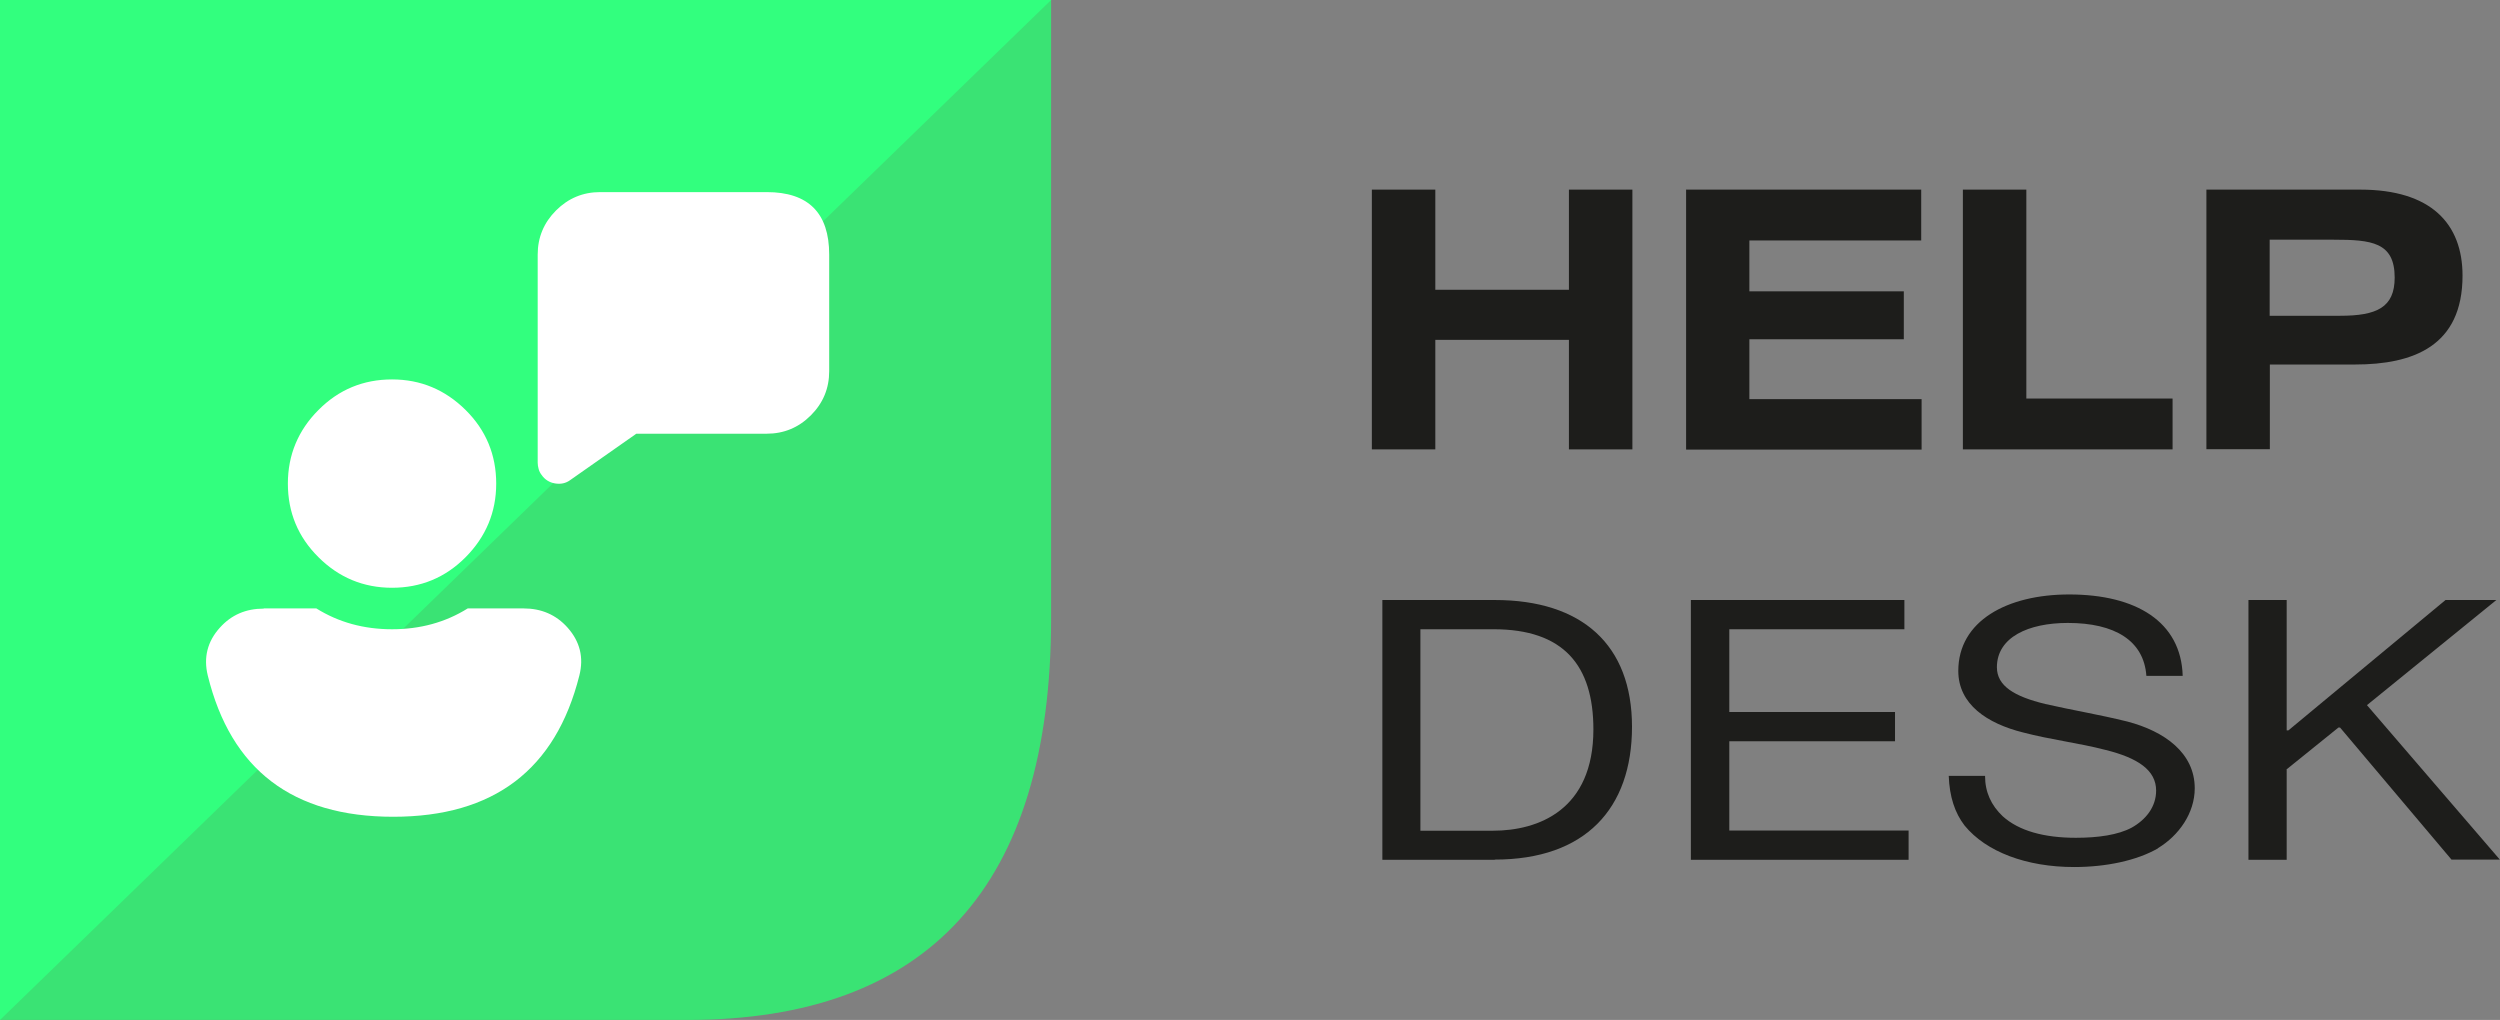 <?xml version="1.0" encoding="UTF-8"?>
<svg id="Warstwa_2" data-name="Warstwa 2" xmlns="http://www.w3.org/2000/svg" viewBox="0 0 130.79 53.36">
  <rect x="0" y="0" width="130.79" height="53.36" fill="#808080" stroke="none"/>
  <defs>
    <style>
      .cls-1 {
        fill: #fff;
        fill-rule: evenodd;
      }

      .cls-2 {
        fill: #3ae374;
      }

      .cls-3 {
        fill: #32ff7e;
      }

      .cls-4 {
        fill: #1d1d1b;
      }
    </style>
  </defs>
  <g id="Warstwa_1-2" data-name="Warstwa 1">
    <g>
      <g>
        <path class="cls-4" d="m71.77,9.92h3.32v5.24h6.99v-5.24h3.32v13.59h-3.32v-5.73h-6.99v5.73h-3.32v-13.59Z"/>
        <path class="cls-4" d="m88.2,9.92h12.31v2.66h-8.99v2.66h8.08v2.51h-8.08v3.13h9.01v2.64h-12.32v-13.59Z"/>
        <path class="cls-4" d="m102.69,9.92h3.32v10.93h7.65v2.66h-10.97v-13.59Z"/>
        <path class="cls-4" d="m115.43,9.92h8.05c3.71,0,5.35,1.79,5.35,4.5,0,3.69-2.58,4.65-5.63,4.65h-4.45v4.43h-3.32v-13.59Zm6.99,6.6c1.92,0,2.86-.43,2.86-2,0-1.85-1.21-1.98-3.2-1.98h-3.34v3.98h3.67Z"/>
      </g>
      <g>
        <path class="cls-4" d="m78.2,44.98h-5.88v-13.59h5.88c4.56,0,7.18,2.34,7.18,6.63s-2.45,6.95-7.18,6.95Zm-.06-12.06h-3.83v10.54h3.79c2.39,0,5.26-1.09,5.26-5.3,0-3.35-1.56-5.24-5.22-5.24Z"/>
        <path class="cls-4" d="m88.46,44.98v-13.59h11.17v1.53h-9.16v4.33h8.67v1.53h-8.67v4.67h9.38v1.53h-11.4Z"/>
        <path class="cls-4" d="m112.9,44.38c-1.11.64-2.71.98-4.39.98-2.49,0-4.6-.79-5.73-2.17-.51-.66-.79-1.51-.83-2.6h1.9c0,.85.32,1.54.92,2.11.85.77,2.17,1.13,3.83,1.13,1.17,0,2.21-.15,2.92-.53.75-.42,1.28-1.09,1.28-1.94,0-1.07-.96-1.71-2.66-2.13-1.39-.36-2.85-.53-4.3-.91-1.88-.47-3.39-1.47-3.39-3.22,0-2.62,2.56-4,5.8-4,3.51,0,5.86,1.43,5.94,4.26h-1.9c-.13-1.85-1.66-2.77-4.11-2.77-2.05,0-3.71.74-3.71,2.32,0,.98.92,1.53,2.53,1.92,1.39.32,2.81.55,4.3.92,1.94.51,3.52,1.64,3.52,3.49,0,1.3-.83,2.47-1.92,3.13Z"/>
        <path class="cls-4" d="m128.26,44.98l-5.84-6.92h-.08l-2.69,2.17h-.02v4.75h-2v-13.59h2v6.82h.09l8.22-6.82h2.66l-6.77,5.5,6.95,8.08h-2.53Z"/>
      </g>
      <path class="cls-2" d="m54.99,32.33V0H0v53.36h35.95c12.61,0,19.04-6.99,19.04-21.03"/>
      <polygon class="cls-3" points="54.99 0 0 0 0 53.36 54.99 0"/>
      <g id="feedback-Copy">
        <path id="Vector" class="cls-1" d="m40.12,10.05h-8.72c-.9,0-1.67.32-2.31.96s-.96,1.41-.96,2.31v10.89c0,.11.02.22.05.33.03.11.08.21.15.3.17.25.41.4.7.45.3.05.57,0,.81-.18l3.45-2.42h6.82c.9,0,1.67-.32,2.31-.96s.96-1.41.96-2.31v-6.1c0-2.18-1.09-3.27-3.27-3.27Zm-23.46,11.4c-1.06,1.06-1.6,2.35-1.6,3.85s.53,2.79,1.6,3.85c1.06,1.06,2.35,1.6,3.85,1.6s2.79-.53,3.85-1.6,1.6-2.35,1.6-3.85-.53-2.79-1.6-3.85-2.35-1.6-3.85-1.6-2.79.53-3.85,1.6Zm-2.86,10.39c-.94,0-1.7.33-2.3,1-.65.72-.86,1.56-.63,2.5,1.21,4.93,4.44,7.39,9.7,7.39s8.5-2.46,9.74-7.39c.24-.95.03-1.78-.62-2.51-.6-.67-1.37-1-2.3-1h-2.92c-1.17.73-2.49,1.09-3.96,1.09s-2.79-.36-3.96-1.09h-2.75Z"/>
      </g>
    </g>
  </g>
</svg>